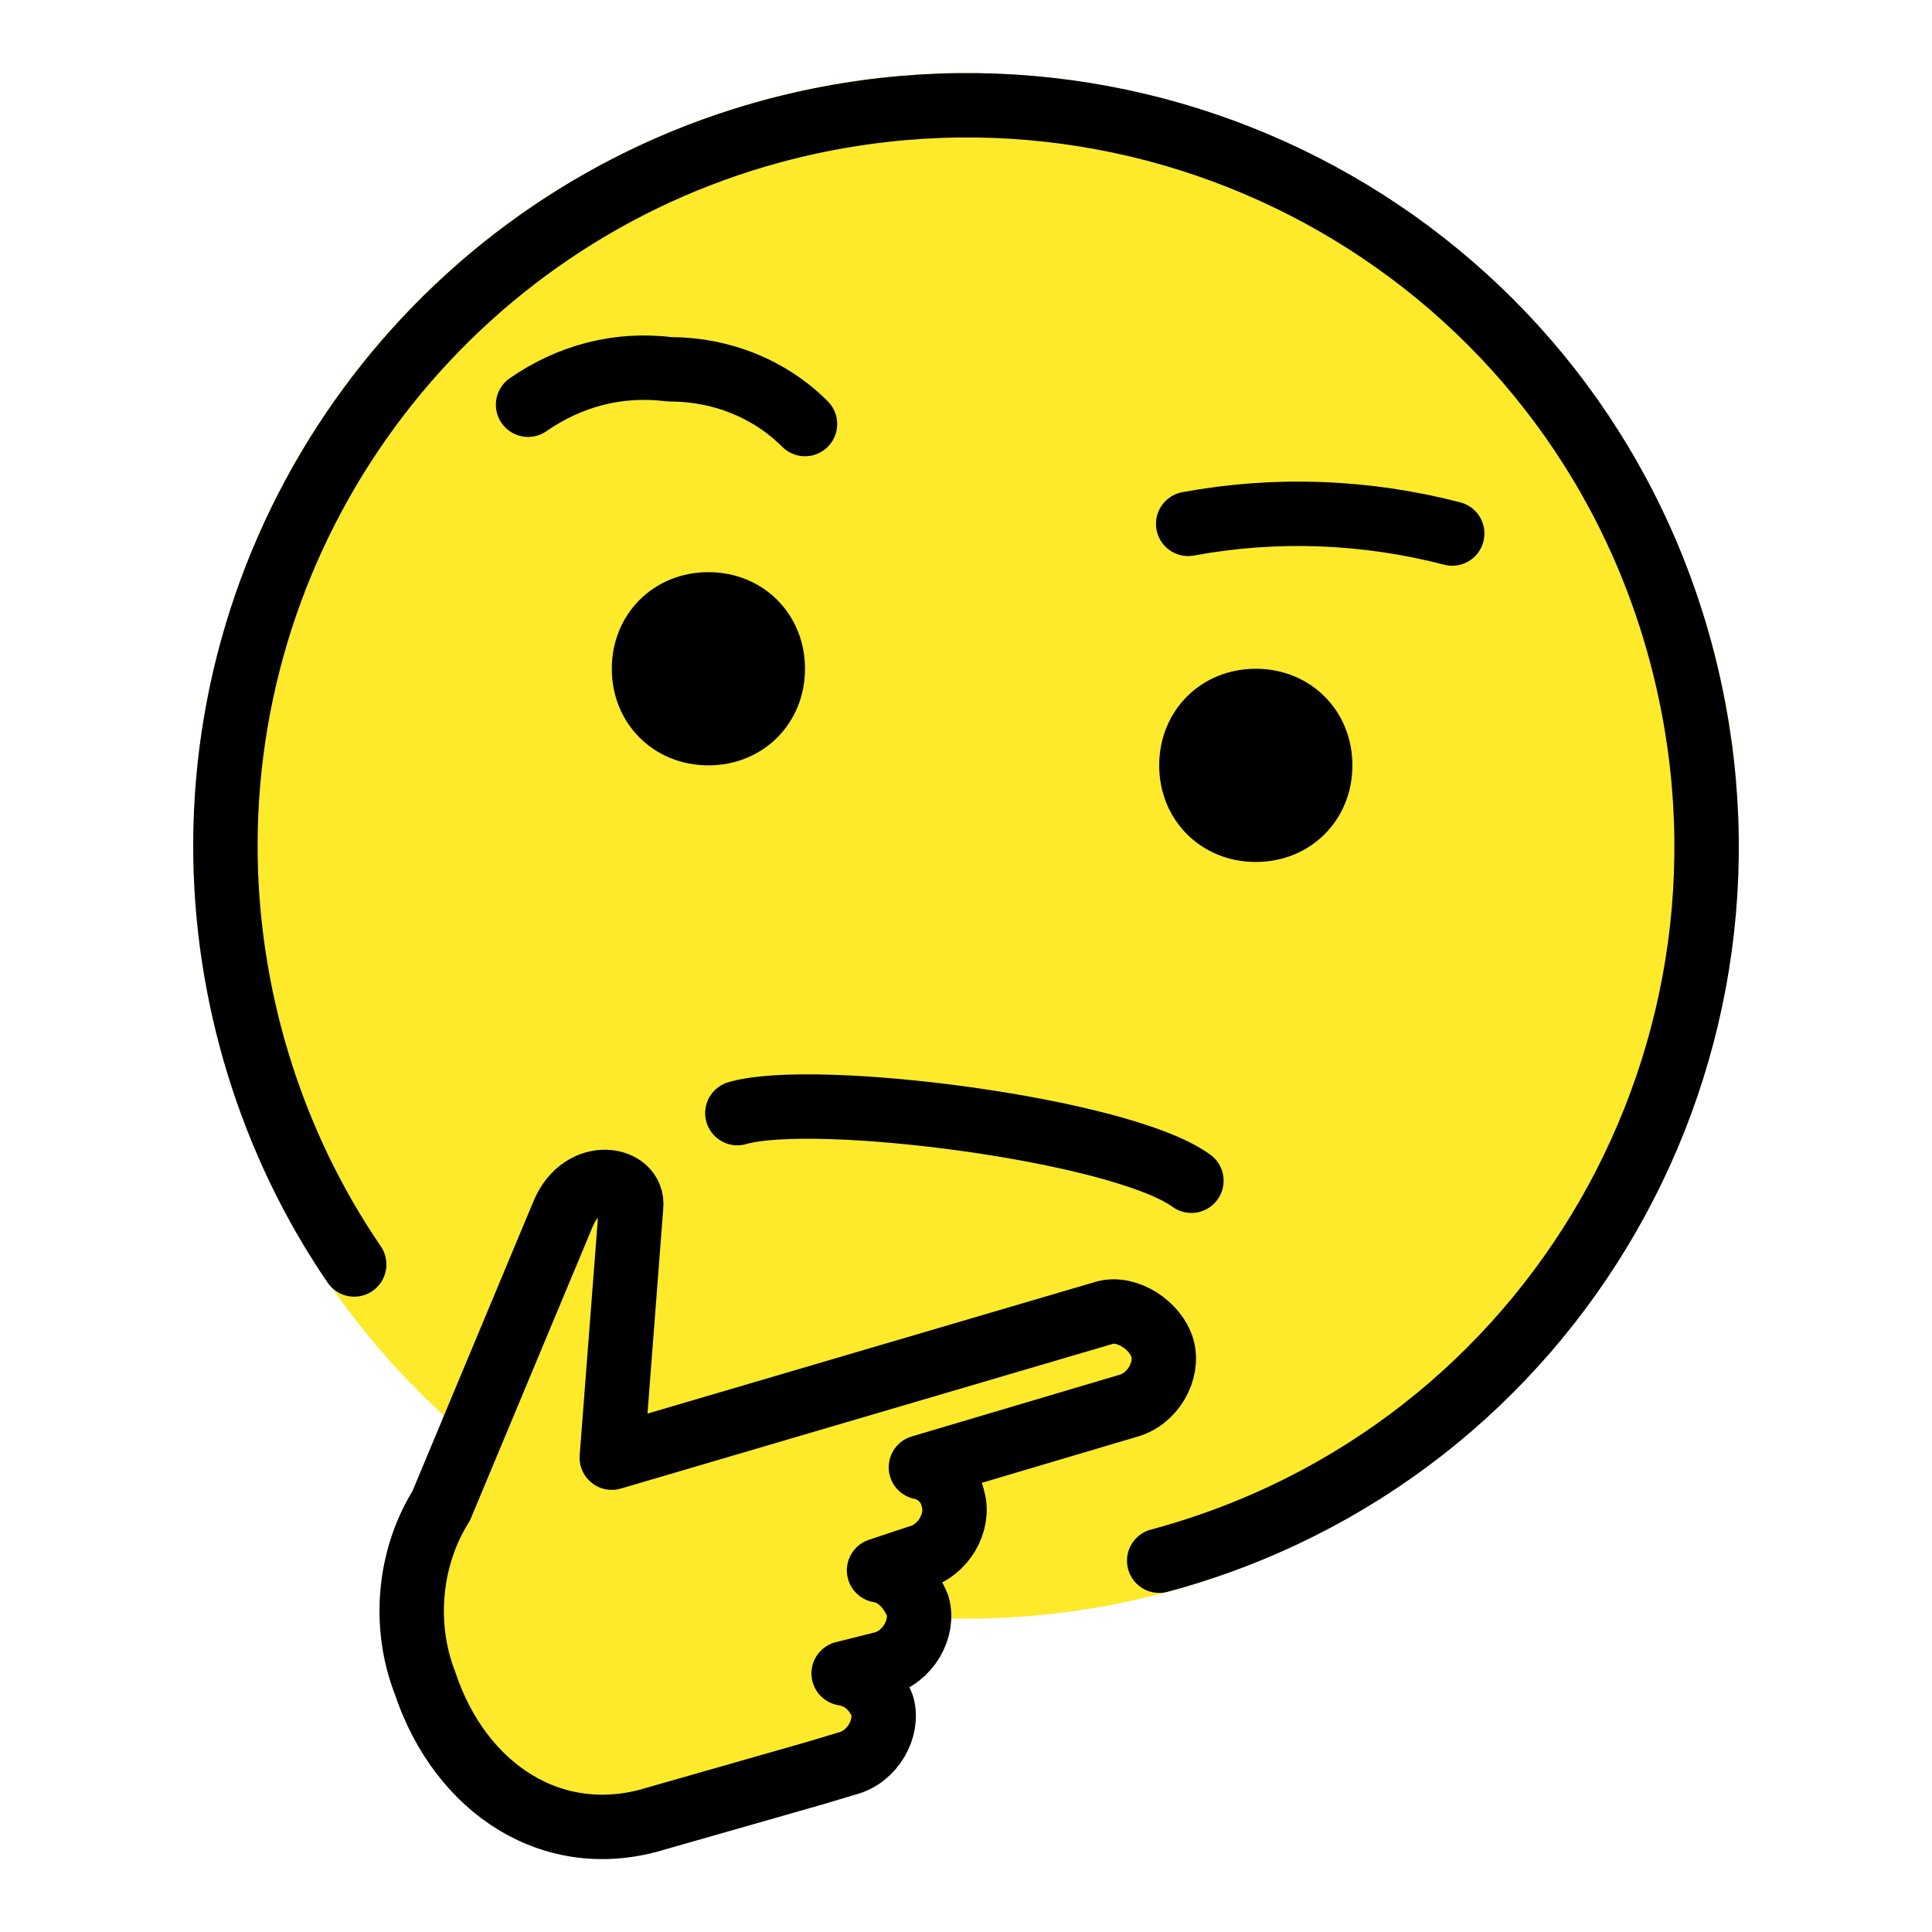 <?xml version="1.0" encoding="UTF-8" standalone="no"?>
<svg
   id="emoji"
   viewBox="0 0 60 60"
   version="1.1"
   width="60"
   height="60"
   xmlns="http://www.w3.org/2000/svg"
   xmlns:svg="http://www.w3.org/2000/svg">
  <defs
     id="defs8" />
  <g
     id="g8"
     transform="translate(-6,-9.931)">
    <g
       id="color">
      <circle
         cx="36"
         cy="36.2"
         r="24"
         fill="#fcea2b"
         id="circle1" />
      <path
         fill="#fcea2b"
         d="m 19.1,62.3 c -0.3,-1.2 -0.4,-2.4 -0.3,-3.6 0.2,-1.1 2.3,-6.5 2.7,-7.3 0.4,-0.8 1.4,-4.5 2.4,-4.8 1,-0.3 1.2,0.1 1.1,0.7 -0.1,0.6 -0.6,7.7 -0.6,7.7 l 9.4,-2.8 c 0,0 7.7,-1.9 7.9,-1 2.1,2 -5.4,4.5 -7.5,4.4 0,0 1.1,0.6 0.9,1.3 -0.2,0.7 -0.8,1.2 -1,1.2 -0.2,0 0.5,0.5 0.6,1.4 0.9,1.8 -2.8,2.3 -2.8,2.3 1.3,-0.2 3.3,2.1 0.1,2.7 -1,0.3 -4.8,1.4 -4.8,1.4 0,0 -3.3,1.2 -5.2,-0.1 -1.2,-0.8 -2.3,-2 -2.9,-3.5 z"
         id="path1" />
    </g>
    <g
       id="line">
      <path
         fill="none"
         stroke="#000000"
         stroke-linecap="round"
         stroke-linejoin="round"
         stroke-width="2"
         d="M 28.9,44.5 C 31.3,43.8 40.8,45 43,46.6"
         id="path2" />
      <path
         fill="none"
         stroke="#000000"
         stroke-linecap="round"
         stroke-linejoin="round"
         stroke-width="2"
         d="m 22.4,22.5 c 1.3,-0.9 2.8,-1.3 4.4,-1.1 1.6,0 3.1,0.6 4.2,1.7"
         id="path3" />
      <path
         fill="none"
         stroke="#000000"
         stroke-linecap="round"
         stroke-linejoin="round"
         stroke-width="2"
         d="M 51.1,26.5 C 48.4,25.8 45.6,25.7 42.9,26.2"
         id="path4" />
      <path
         fill="none"
         stroke="#000000"
         stroke-linecap="round"
         stroke-linejoin="round"
         stroke-width="2"
         d="M 42,58.4 C 54.3,55.1 61.5,42.5 58.2,30.2 54.9,17.9 42.3,10.7 30,14 20,16.7 13,25.8 13,36.2 c 0,4.6 1.4,9.2 4,13"
         id="path5" />
      <path
         d="m 31,30.7 c 0,1.7 -1.3,3 -3,3 -1.7,0 -3,-1.3 -3,-3 0,-1.7 1.3,-3 3,-3 1.7,0 3,1.3 3,3"
         id="path6" />
      <path
         d="m 48,33.7 c 0,1.7 -1.3,3 -3,3 -1.7,0 -3,-1.3 -3,-3 0,-1.7 1.3,-3 3,-3 1.7,0 3,1.3 3,3"
         id="path7" />
      <path
         fill="none"
         stroke="#000000"
         stroke-linecap="round"
         stroke-linejoin="round"
         stroke-width="2"
         d="m 19.7,56.7 c -1,1.6 -1.2,3.7 -0.5,5.5 1.1,3.3 4,5.2 7.2,4.2 l 4.9,-1.4 1,-0.3 c 0.8,-0.2 1.3,-1.1 1.1,-1.8 v 0 c -0.2,-0.5 -0.6,-0.9 -1.2,-1 l 1.2,-0.3 c 0.8,-0.2 1.3,-1.1 1.1,-1.8 -0.2,-0.5 -0.6,-1 -1.2,-1.1 l 1.2,-0.4 c 0.8,-0.2 1.3,-1.1 1.1,-1.8 -0.1,-0.5 -0.5,-0.9 -1,-1 L 41,53.6 c 0.8,-0.2 1.3,-1.1 1.1,-1.8 -0.2,-0.7 -1.1,-1.3 -1.8,-1.1 v 0 l -10.2,3 -5.1,1.5 0.6,-7.8 c 0.1,-0.9 -1.5,-1.2 -2.1,0.2 z"
         id="path8" />
    </g>
  </g>
</svg>
